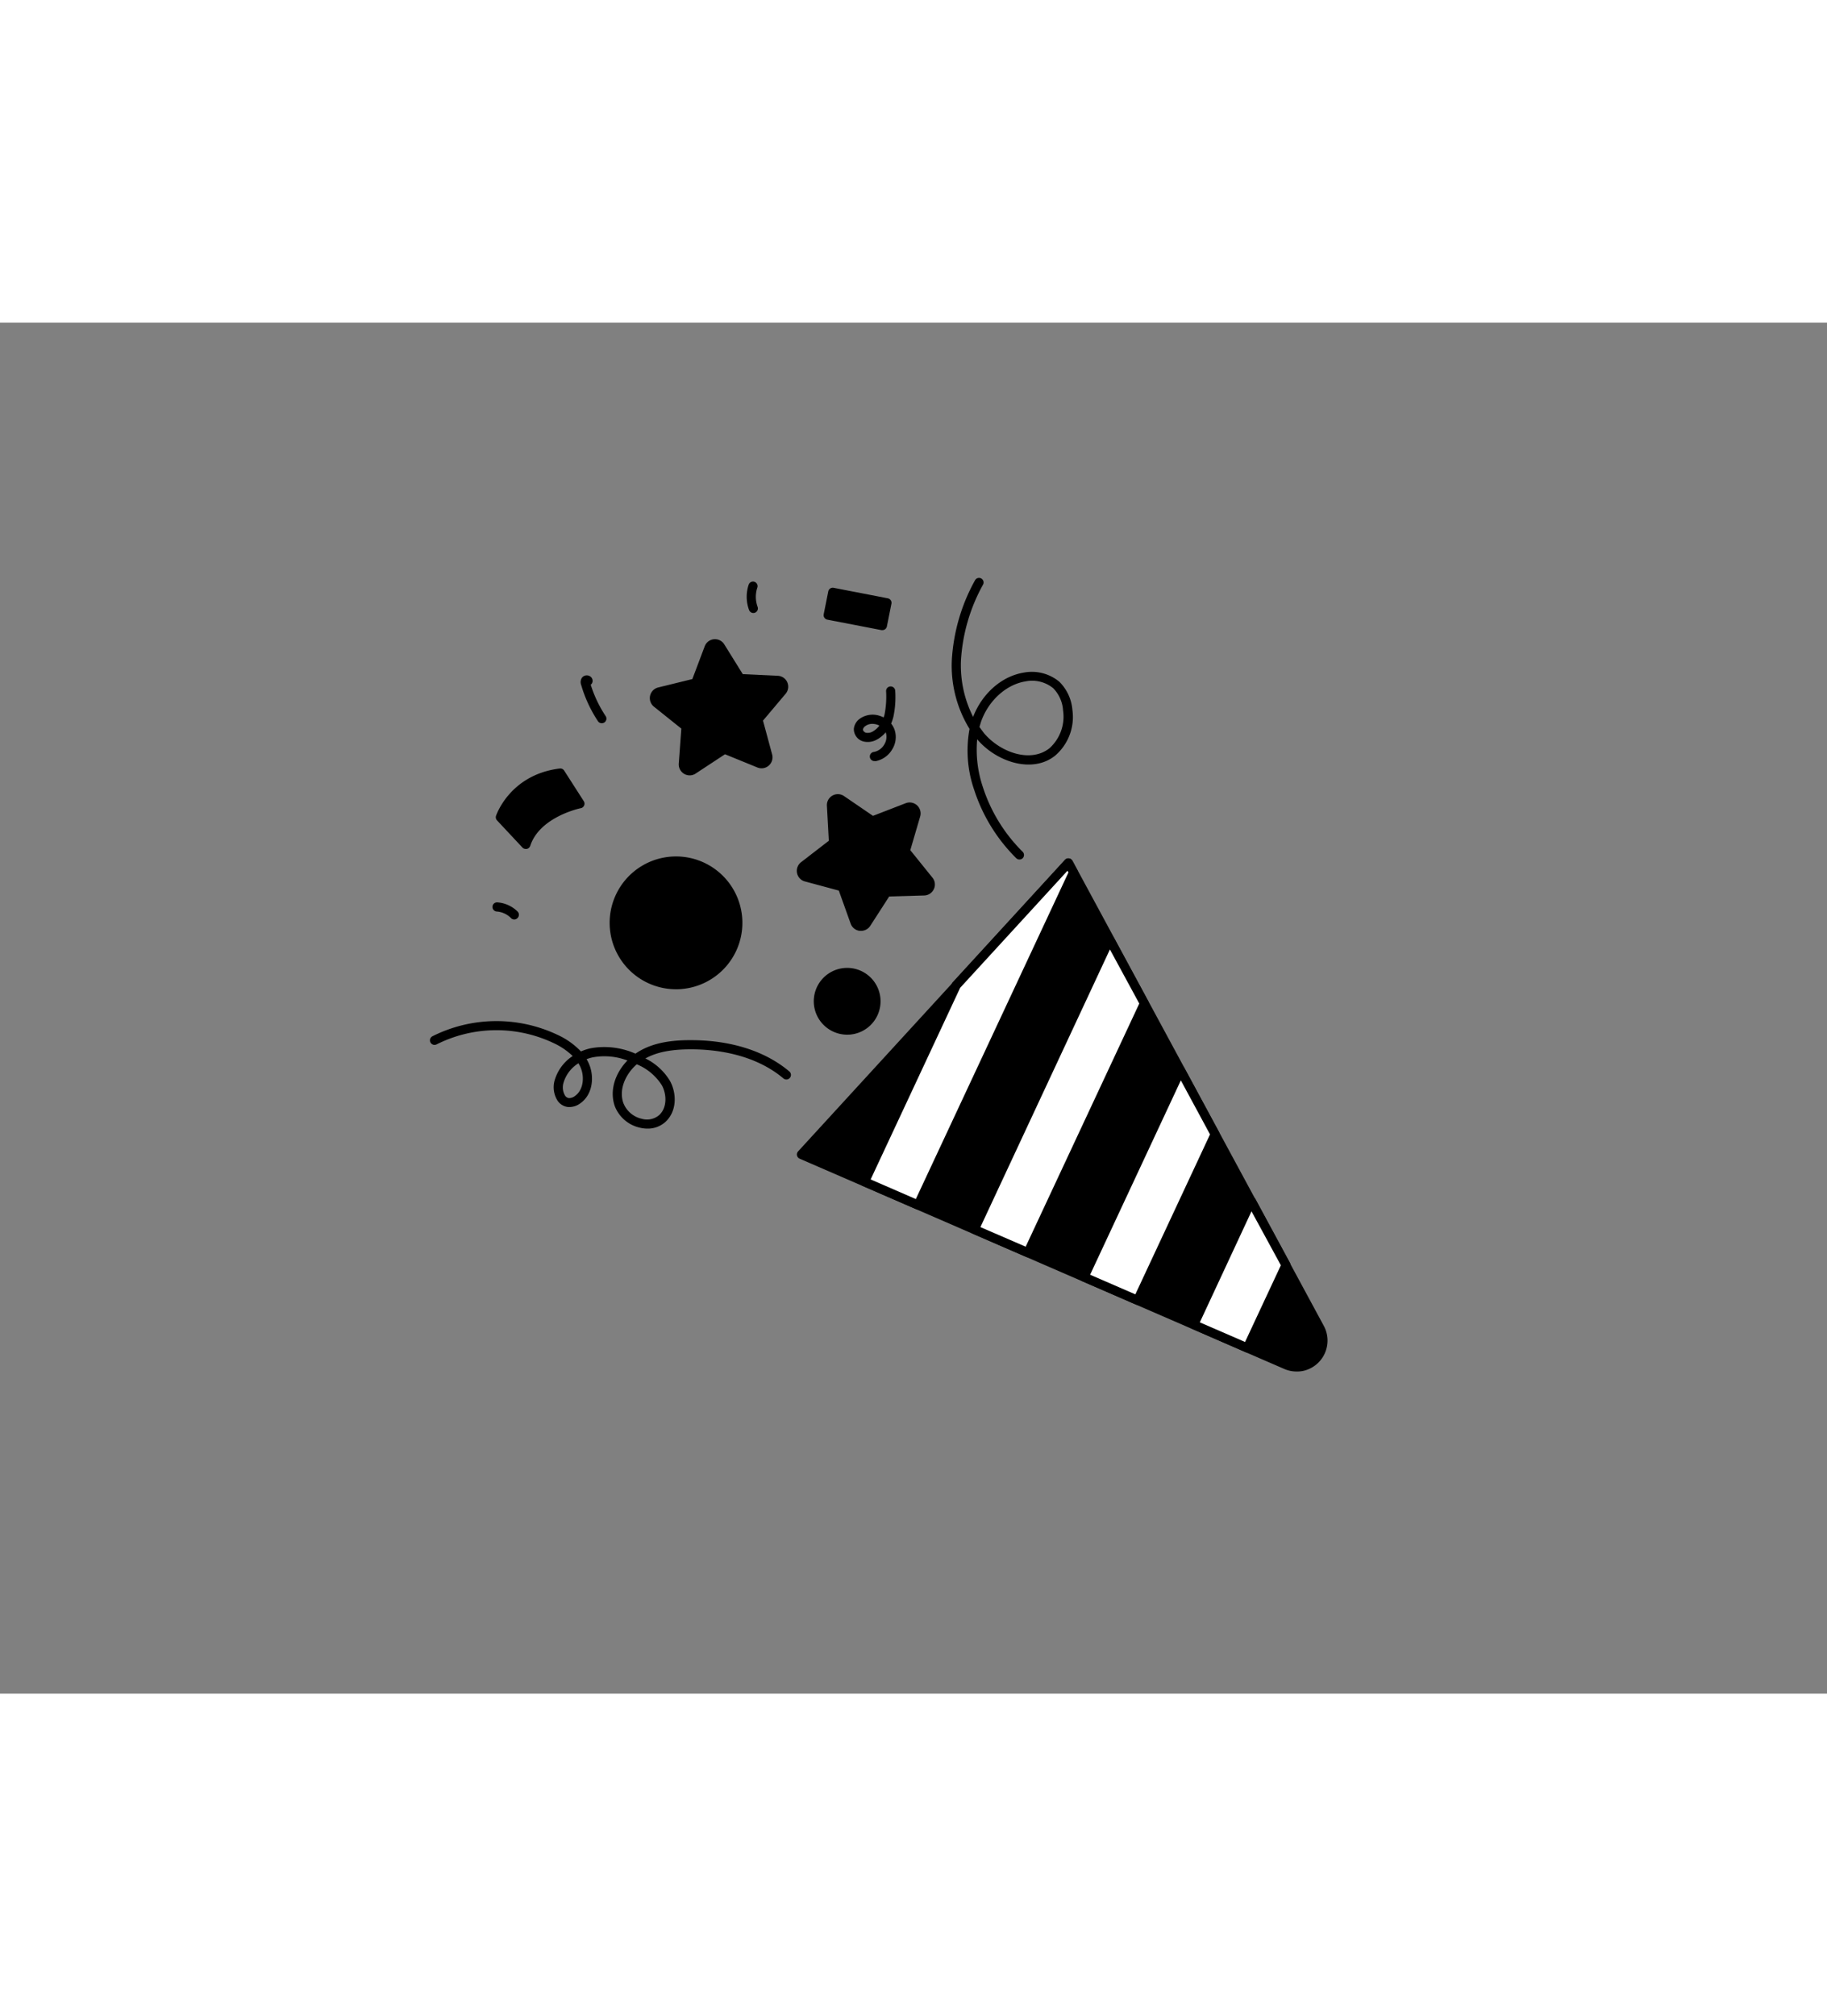 <svg xmlns="http://www.w3.org/2000/svg" viewBox="0 0 400 300" data-imageid="couple-cb" imageName="Party" class="illustrations_image" style="width: 272px;"><rect x="0" y="0" width="400" height="300" fill="#808080" stroke="none"/><g id="_267_party_outline" data-name="#267_party_outline"><path d="M233.94,118.23,175.46,182l13.84,6,11.72,5.1,12.29,5.32,11.74,5.1,12.28,5.33,11.74,5.09,12.28,5.32,11.73,5.11,8.47,3.67A5.8,5.8,0,0,0,289,220l-7.41-13.71-7.58-14L266,177.59l-7.57-14-7.92-14.65-7.58-14-7.91-14.65Z" fill="#00000" class="target-color"/><path d="M283.87,229.51a6.67,6.67,0,0,1-2.72-.57l-106.08-46a1,1,0,0,1-.34-1.59l58.47-63.77a1,1,0,0,1,1.62.2l55,101.72a6.79,6.79,0,0,1-4.56,9.89A6.69,6.69,0,0,1,283.87,229.51ZM177.15,181.63,282,227.11a4.8,4.8,0,0,0,6.13-6.69L233.73,119.94Z" fill="black"/><polygon points="273.97 192.24 261.35 219.25 273.08 224.36 281.55 206.24 273.97 192.24" fill="#fff"/><path d="M273.08,225.36a1,1,0,0,1-.4-.09L261,220.17a1,1,0,0,1-.54-.56,1,1,0,0,1,0-.78l12.62-27a1,1,0,0,1,.88-.57,1,1,0,0,1,.91.52l7.58,14a1,1,0,0,1,0,.9L274,224.78A1,1,0,0,1,273.08,225.36Zm-10.39-6.61,9.9,4.3,7.84-16.78L274,194.46Z" fill="black"/><polygon points="258.47 163.59 237.33 208.84 249.07 213.93 266.04 177.59 258.47 163.59" fill="#fff"/><path d="M249.07,214.93a.92.92,0,0,1-.4-.08l-11.74-5.1a1,1,0,0,1-.54-.56,1,1,0,0,1,0-.77l21.14-45.25a1,1,0,0,1,.88-.58,1,1,0,0,1,.91.53l7.57,14a1,1,0,0,1,0,.9l-17,36.34A1,1,0,0,1,249.07,214.93Zm-10.4-6.6,9.9,4.3,16.35-35-6.39-11.82Z" fill="black"/><polygon points="242.97 134.94 213.31 198.41 225.05 203.51 250.55 148.94 242.97 134.94" fill="#fff"/><path d="M225.05,204.51a1,1,0,0,1-.39-.08l-11.75-5.1a1,1,0,0,1-.53-.56,1,1,0,0,1,0-.78l29.66-63.48a1,1,0,0,1,1.78,0l7.58,14a1,1,0,0,1,0,.9L226,203.93A1,1,0,0,1,225.05,204.51Zm-10.4-6.6,9.91,4.29L249.43,149,243,137.16Z" fill="black"/><polygon points="233.94 118.23 209.39 145 189.3 187.99 201.02 193.09 235.06 120.29 233.94 118.23" fill="#fff"/><path d="M201,194.09a1,1,0,0,1-.4-.09l-11.72-5.09a1,1,0,0,1-.54-.57,1,1,0,0,1,0-.77l20.09-43a.85.85,0,0,1,.17-.25l24.55-26.78a1,1,0,0,1,1.62.2l1.11,2.06a1,1,0,0,1,0,.9l-34,72.8A1,1,0,0,1,201,194.09Zm-10.38-6.61,9.89,4.3,33.41-71.46-.21-.38-23.5,25.62Z" fill="black"/><circle cx="148.07" cy="131.4" r="13.47" fill="black"/><path d="M148,145.87a14.53,14.53,0,1,1,1.21-.05C148.85,145.86,148.45,145.87,148,145.87Zm.05-26.95c-.35,0-.69,0-1,0a12.22,12.22,0,1,0,1,0Z" fill="black"/><circle cx="185.48" cy="148.5" r="6.31" fill="black"/><path d="M185.47,155.81a7.32,7.32,0,0,1-7.28-6.71h0a7.31,7.31,0,1,1,7.89,6.69Zm-5.28-6.87a5.31,5.31,0,1,0,4.85-5.73,5.31,5.31,0,0,0-4.85,5.73Z" fill="black"/><path d="M182.06,105.66l.45,8.2-6.5,5a1.4,1.4,0,0,0,.5,2.46l7.93,2.1,2.76,7.73a1.4,1.4,0,0,0,2.49.29l4.45-6.89,8.2-.24a1.4,1.4,0,0,0,1-2.28l-5.18-6.37,2.31-7.87a1.4,1.4,0,0,0-1.85-1.69l-7.65,3-6.78-4.63A1.4,1.4,0,0,0,182.06,105.66Z" fill="black"/><path d="M188.52,133.09l-.28,0a2.39,2.39,0,0,1-2-1.58l-2.59-7.23-7.42-2a2.36,2.36,0,0,1-1.73-1.84,2.39,2.39,0,0,1,.88-2.37l6.08-4.69-.42-7.67h0a2.4,2.4,0,0,1,3.75-2.11l6.34,4.33,7.16-2.77a2.4,2.4,0,0,1,3.17,2.91l-2.16,7.37,4.84,6a2.36,2.36,0,0,1,.32,2.51,2.4,2.4,0,0,1-2.11,1.4l-7.67.22L190.53,132A2.39,2.39,0,0,1,188.52,133.09Zm-5.46-27.48.45,8.19a1,1,0,0,1-.39.85l-6.49,5a.38.38,0,0,0-.15.39.4.4,0,0,0,.29.31l7.93,2.11a1,1,0,0,1,.68.63l2.76,7.72a.38.38,0,0,0,.33.26.39.39,0,0,0,.38-.18L193.3,124a1,1,0,0,1,.81-.45l8.2-.24a.4.4,0,0,0,.3-.65l-5.18-6.36a1,1,0,0,1-.18-.92l2.31-7.87a.37.37,0,0,0-.12-.4A.35.35,0,0,0,199,107l-7.65,3a1,1,0,0,1-.92-.11l-6.78-4.63a.39.39,0,0,0-.62.35Z" fill="black"/><path d="M155.22,71.17l-2.89,7.68-8,2a1.4,1.4,0,0,0-.54,2.45l6.41,5.13-.59,8.18a1.4,1.4,0,0,0,2.16,1.27l6.86-4.51,7.6,3.09a1.39,1.39,0,0,0,1.87-1.66L166,86.84l5.29-6.27a1.39,1.39,0,0,0-1-2.29l-8.2-.39-4.33-7A1.4,1.4,0,0,0,155.22,71.17Z" fill="black"/><path d="M151,99.07a2.4,2.4,0,0,1-2.39-2.57l.56-7.66-6-4.8a2.4,2.4,0,0,1,.92-4.2L151.58,78l2.71-7.18a2.4,2.4,0,0,1,4.28-.42l4.05,6.52,7.67.36A2.39,2.39,0,0,1,172,81.22l-4.95,5.87,2,7.4a2.4,2.4,0,0,1-3.21,2.86l-7.11-2.9-6.42,4.22A2.35,2.35,0,0,1,151,99.07Zm5.51-27.8h0a.38.38,0,0,0-.33.25h0l-2.9,7.68a1,1,0,0,1-.69.62l-8,2a.37.37,0,0,0-.29.3.39.39,0,0,0,.14.4l6.41,5.12a1,1,0,0,1,.37.86l-.59,8.18a.36.36,0,0,0,.19.37.37.37,0,0,0,.42,0l6.86-4.51a1,1,0,0,1,.92-.09l7.6,3.09a.38.38,0,0,0,.42-.07.41.41,0,0,0,.12-.4L165,87.11a1,1,0,0,1,.2-.91l5.28-6.27a.4.4,0,0,0-.28-.66l-8.2-.38a1,1,0,0,1-.8-.47l-4.33-7A.39.39,0,0,0,156.54,71.27Zm-1.32-.1h0Z" fill="black"/><path d="M141.75,176.36a7.09,7.09,0,0,1-1.74-.22,7.67,7.67,0,0,1-5.45-4.8c-1.19-3.63.35-7.37,2.81-9.88a14.22,14.22,0,0,0-7.56-.7,9.27,9.27,0,0,0-1.39.41,6.42,6.42,0,0,1,.37.68c1.4,2.84,1.12,7-1.77,9a4,4,0,0,1-2.74.78,3.19,3.19,0,0,1-2.23-1.41,5.52,5.52,0,0,1-.67-4.23,9.57,9.57,0,0,1,4-5.51,15.27,15.27,0,0,0-4.28-2.88,29.17,29.17,0,0,0-25.54.35,1,1,0,0,1-.91-1.78,31.23,31.23,0,0,1,27.32-.37,16.64,16.64,0,0,1,5.22,3.68,11.08,11.08,0,0,1,2.2-.71,16.8,16.8,0,0,1,9.73,1.19l.17-.11c3-2,6.84-2.88,12.1-2.84,6.11,0,14.78,1.26,21.42,6.84a1,1,0,1,1-1.29,1.53c-6.18-5.2-14.37-6.34-20.14-6.37-4.35,0-7.55.59-10.08,2a12.85,12.85,0,0,1,5.39,4.93c1.42,2.58,1.58,6.44-.87,8.83A5.71,5.71,0,0,1,141.75,176.36Zm-2.34-14.07c-2.3,2-4,5.34-2.95,8.43a5.63,5.63,0,0,0,4,3.48,4.12,4.12,0,0,0,3.94-.87c1.71-1.67,1.54-4.57.51-6.44A11.79,11.79,0,0,0,139.41,162.29Zm-12.77-.22a7.51,7.51,0,0,0-3.31,4.42,3.53,3.53,0,0,0,.37,2.63,1.21,1.21,0,0,0,.84.56,2.09,2.09,0,0,0,1.32-.44c2-1.4,2.14-4.47,1.14-6.51Q126.84,162.4,126.64,162.07Z" fill="black"/><path d="M109.55,108.23a15.74,15.74,0,0,1,13.09-9.67l4.3,6.7s-9.54,1.89-11.83,8.91Z" fill="black"/><path d="M115.11,115.17a1,1,0,0,1-.73-.31l-5.56-5.94a1,1,0,0,1-.22-1c.12-.36,3.16-9,13.92-10.35a1,1,0,0,1,1,.46l4.3,6.7a1,1,0,0,1,.07.93,1,1,0,0,1-.72.59c-.09,0-9,1.87-11.08,8.24a1,1,0,0,1-.74.67A.75.75,0,0,1,115.11,115.17Zm-4.4-7.15,4.07,4.34c2.42-4.82,8-7,10.58-7.73l-3.21-5A14.71,14.71,0,0,0,110.71,108Z" fill="black"/><rect x="181.69" y="60.13" width="12.09" height="5.06" transform="translate(360.12 159.9) rotate(-169.03)" fill="black"/><path d="M193.19,67.29H193L181.13,65a1,1,0,0,1-.64-.43,1,1,0,0,1-.15-.75l1-5a1,1,0,0,1,1.17-.79l11.87,2.3a1,1,0,0,1,.79,1.17l-1,5A1,1,0,0,1,193.19,67.29Zm-10.7-4.09,9.91,1.92.58-3-9.91-1.92Z" fill="black"/><path d="M223.19,117.48a1,1,0,0,1-.7-.29,37.14,37.14,0,0,1-9.22-15,26.11,26.11,0,0,1-1-13.28,26.42,26.42,0,0,1-3.88-15.06,40.83,40.83,0,0,1,5.07-17.45,1,1,0,0,1,1.34-.43,1,1,0,0,1,.43,1.35,39,39,0,0,0-4.84,16.6,25,25,0,0,0,2.66,12.35c2-5.14,6.27-8.91,11.12-9.69a9.41,9.41,0,0,1,7.75,2,9.76,9.76,0,0,1,2.87,6.18,11.13,11.13,0,0,1-3.79,10c-5,4-12.9,1.34-17.06-3.59h0a25.46,25.46,0,0,0,1.23,10.41,35.15,35.15,0,0,0,8.73,14.21,1,1,0,0,1,0,1.41A1,1,0,0,1,223.19,117.48Zm-8.75-29c.33.47.68.93,1,1.36,3.57,4.22,10.17,6.56,14.31,3.31a9.28,9.28,0,0,0,3-8.24A7.66,7.66,0,0,0,230.59,80a7.31,7.31,0,0,0-6.08-1.49c-4.25.68-8.17,4.27-9.76,8.93C214.64,87.82,214.53,88.16,214.44,88.51Z" fill="black"/><path d="M112.59,130.6a1,1,0,0,1-.71-.3,4.89,4.89,0,0,0-3.13-1.44,1,1,0,0,1,.14-2,7,7,0,0,1,4.42,2,1,1,0,0,1,0,1.42A1,1,0,0,1,112.59,130.6Z" fill="black"/><path d="M131.75,87.66a1,1,0,0,1-.84-.45,29,29,0,0,1-3.67-7.93,1.74,1.74,0,0,1,.16-1.56A1.33,1.33,0,0,1,129,77.3a1.17,1.17,0,0,1,.73,1.29,1,1,0,0,1-.4.64,26.93,26.93,0,0,0,3.27,6.87,1,1,0,0,1-.28,1.39A1,1,0,0,1,131.75,87.66Z" fill="black"/><path d="M191.52,95.94a1,1,0,0,1-.16-2,3.34,3.34,0,0,0,2.24-1.63,3.1,3.1,0,0,0,.34-2.59l0-.1a6.62,6.62,0,0,1-1.79,1.52,4.08,4.08,0,0,1-3.08.52,2.8,2.8,0,0,1-2.13-2.79,3.1,3.1,0,0,1,1.33-2.21,4.86,4.86,0,0,1,4.29-.63,5.87,5.87,0,0,1,.9.37c.08-.23.15-.45.21-.69a20.13,20.13,0,0,0,.33-5.1,1,1,0,0,1,2,0,20.71,20.71,0,0,1-.4,5.63,9.77,9.77,0,0,1-.5,1.5,4.56,4.56,0,0,1,.76,1.36,5.06,5.06,0,0,1-.51,4.26,5.39,5.39,0,0,1-3.63,2.6ZM191,87.8a2.51,2.51,0,0,0-1.53.48,1.2,1.2,0,0,0-.54.74c0,.28.3.62.66.72a2.17,2.17,0,0,0,1.57-.32,4.71,4.71,0,0,0,1.37-1.24,3.46,3.46,0,0,0-.56-.23A3.27,3.27,0,0,0,191,87.8Z" fill="black"/><path d="M164.94,63.54a1,1,0,0,1-.94-.65,8.36,8.36,0,0,1-.09-5.54,1,1,0,0,1,1.26-.64,1,1,0,0,1,.64,1.27,6.43,6.43,0,0,0,.06,4.22,1,1,0,0,1-.59,1.28A1,1,0,0,1,164.94,63.54Z" fill="black"/></g></svg>